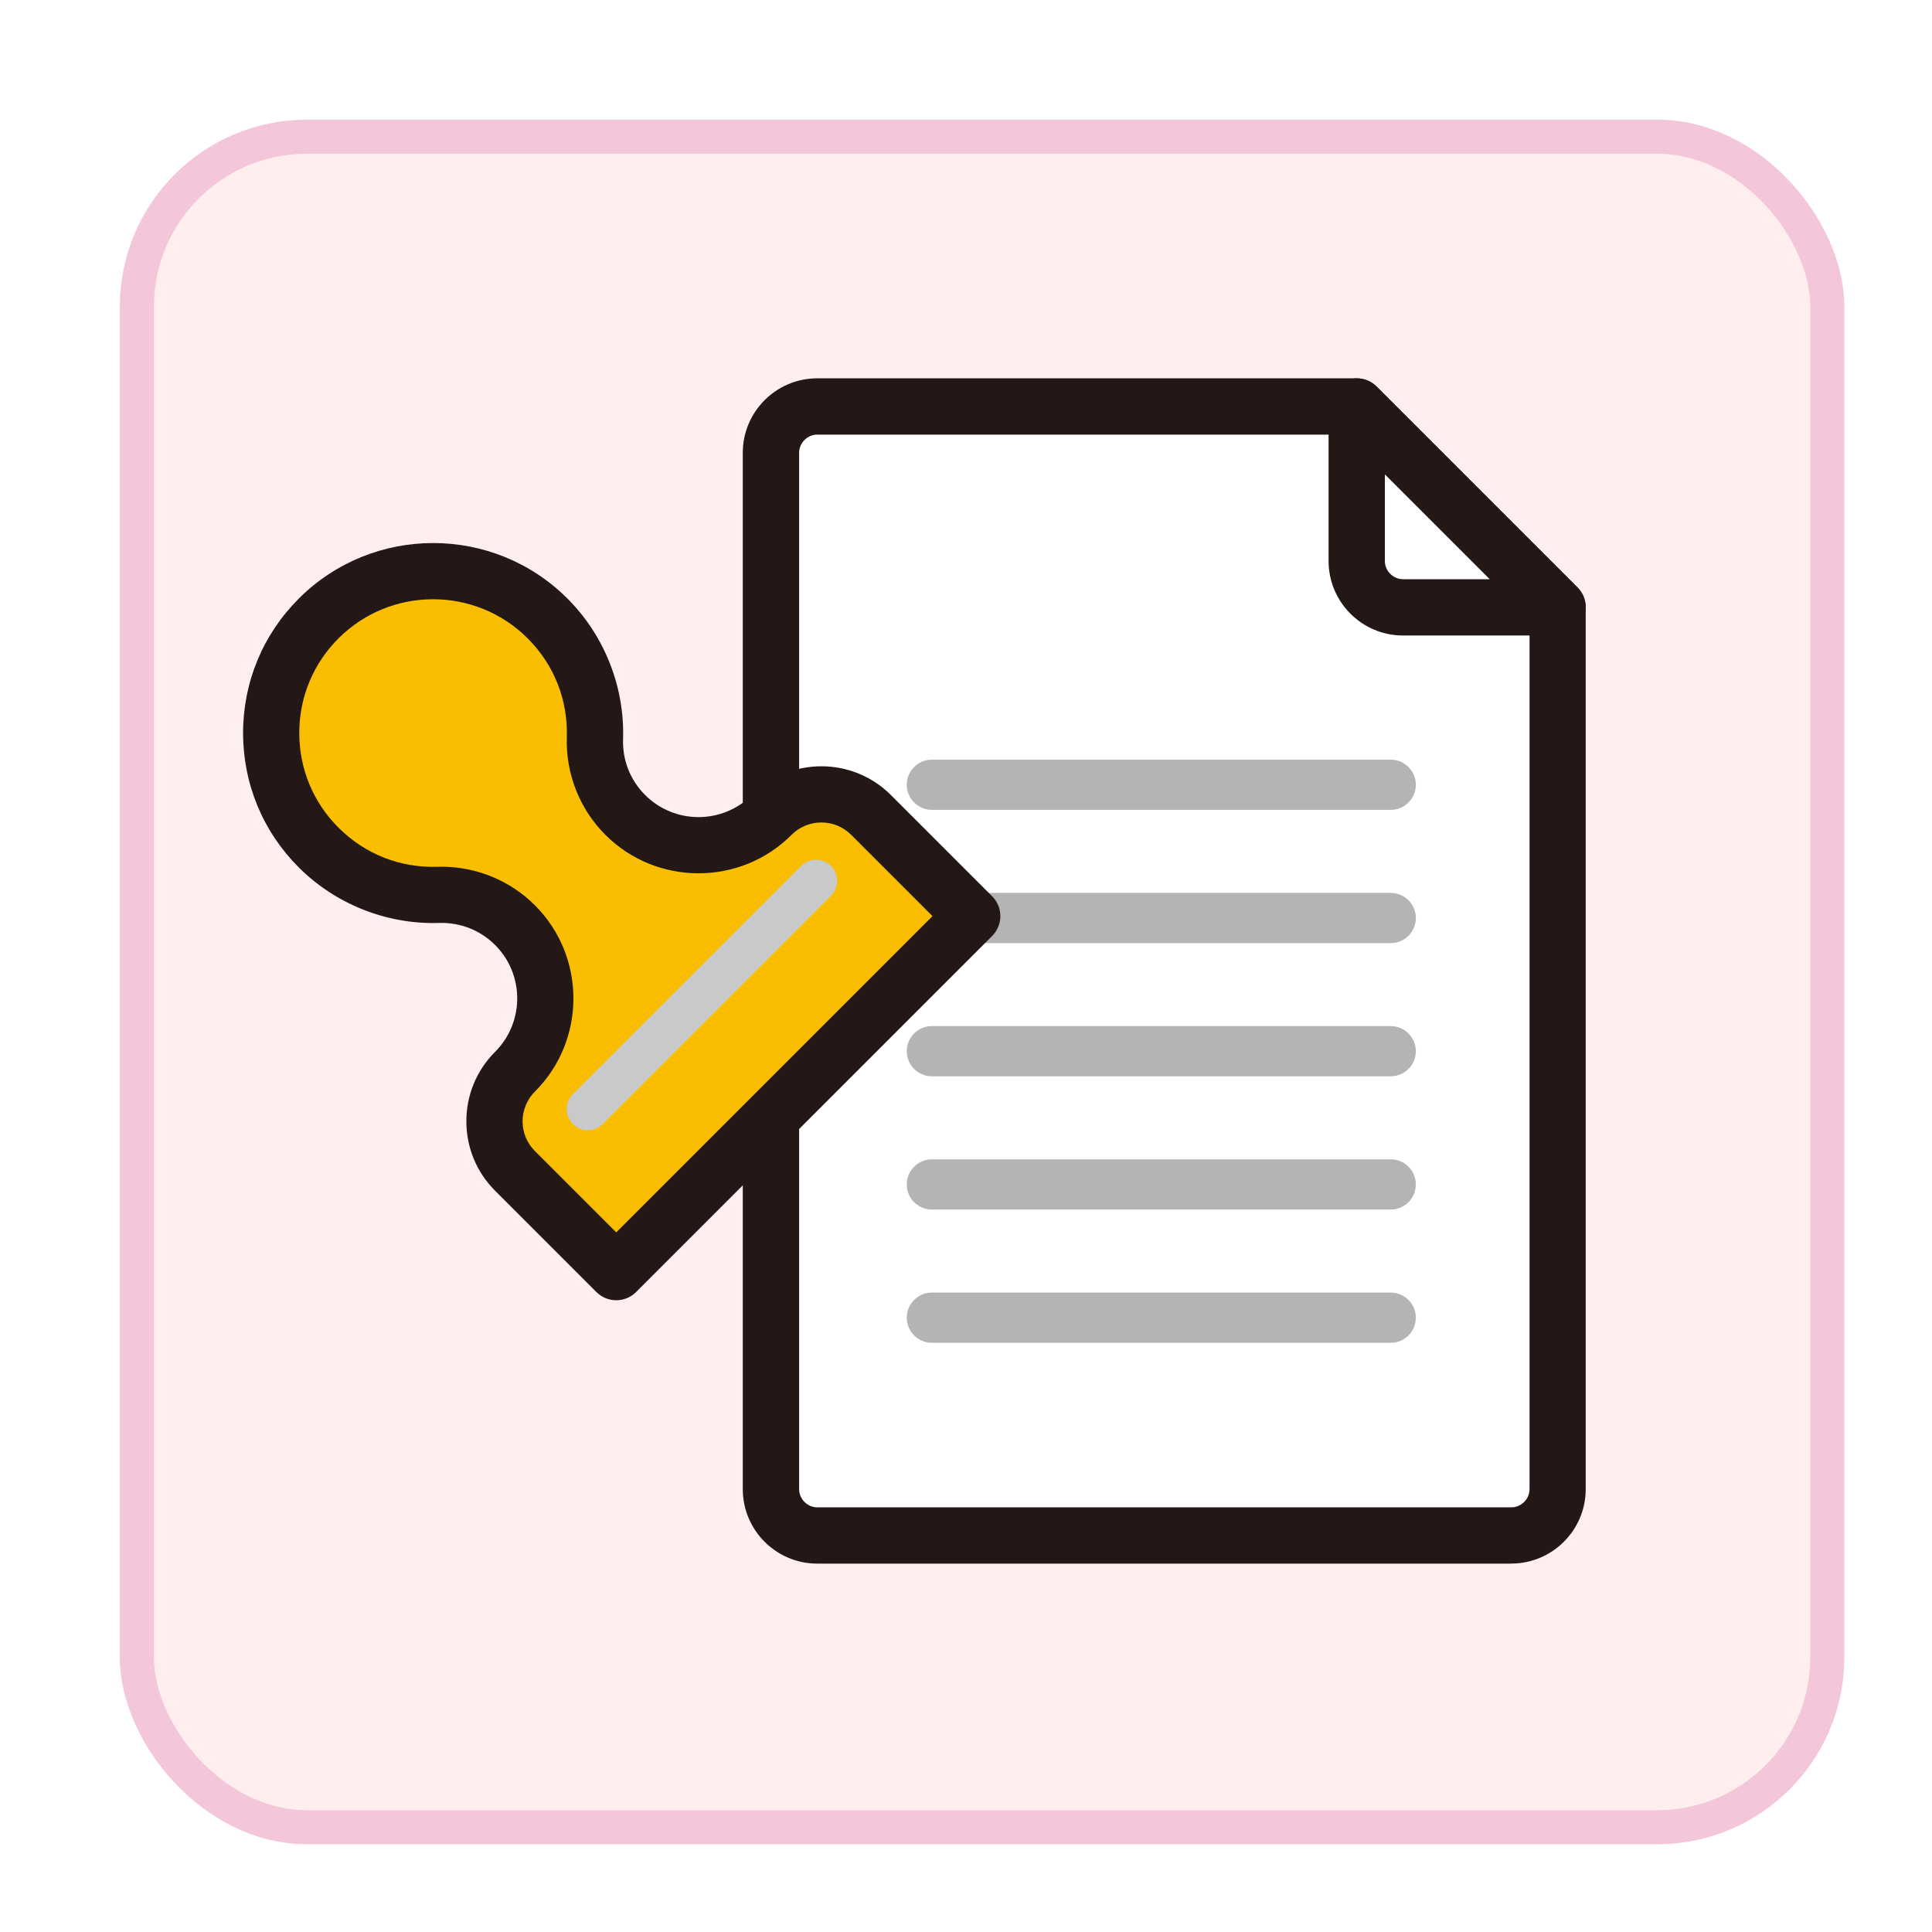 <?xml version="1.0" encoding="UTF-8"?>
<svg xmlns="http://www.w3.org/2000/svg" xmlns:xlink="http://www.w3.org/1999/xlink" viewBox="0 0 340.16 340.16">
  <defs>
    <style>
      .cls-1 {
        isolation: isolate;
      }

      .cls-2 {
        fill: #231815;
      }

      .cls-3 {
        fill: #fff;
      }

      .cls-4 {
        fill: #c8c9ca;
        mix-blend-mode: multiply;
      }

      .cls-5 {
        fill: #fabe00;
      }

      .cls-6 {
        fill: #b4b4b5;
      }

      .cls-7 {
        fill: #fee;
        filter: url(#drop-shadow-7);
        stroke: #f4c6d9;
        stroke-linecap: round;
        stroke-linejoin: round;
        stroke-width: 6px;
      }
    </style>
    <filter id="drop-shadow-7" x="12.45" y="12.57" width="320.88" height="320.88" filterUnits="userSpaceOnUse">
      <feOffset dx="2.83" dy="2.83"/>
      <feGaussianBlur result="blur" stdDeviation="2.83"/>
      <feFlood flood-color="#000" flood-opacity=".75"/>
      <feComposite in2="blur" operator="in"/>
      <feComposite in="SourceGraphic"/>
    </filter>
  </defs>
  <g class="cls-1">
    <g id="_レイヤー_1" data-name="レイヤー 1">
      <rect class="cls-7" x="21.26" y="21.24" width="297.64" height="297.64" rx="29.95" ry="29.95"/>
      <g>
        <g>
          <g>
            <path class="cls-3" d="M143.89,71.57c-4.48,0-8.15,3.67-8.15,8.15v182.49c0,4.48,3.67,8.15,8.15,8.15h122.22c4.48,0,8.15-3.67,8.15-8.15V106.94l-35.37-35.37h-94.99Z"/>
            <path class="cls-2" d="M266.1,275.3h-122.22c-7.22,0-13.1-5.88-13.1-13.1V79.71c0-7.22,5.88-13.1,13.1-13.1h94.99c1.31,0,2.57.52,3.5,1.45l35.37,35.37c.93.93,1.45,2.19,1.45,3.5v155.26c0,7.22-5.88,13.1-13.1,13.1ZM143.89,76.52c-1.73,0-3.19,1.46-3.19,3.19v182.49c0,1.73,1.46,3.19,3.19,3.19h122.22c1.73,0,3.19-1.46,3.19-3.19V108.99l-32.47-32.47h-92.94Z"/>
          </g>
          <g>
            <path class="cls-3" d="M247.02,106.94h27.23l-35.37-35.37v27.23c0,4.48,3.67,8.15,8.15,8.15Z"/>
            <path class="cls-2" d="M274.25,111.89h-27.23c-7.22,0-13.1-5.88-13.1-13.1v-27.23c0-2,1.21-3.81,3.06-4.57,1.85-.77,3.98-.34,5.4,1.07l35.37,35.37c1.42,1.42,1.84,3.55,1.07,5.4-.77,1.85-2.57,3.06-4.57,3.06ZM243.83,83.52v15.27c0,1.73,1.46,3.19,3.19,3.19h15.27l-18.47-18.47Z"/>
          </g>
        </g>
        <path class="cls-6" d="M244.86,236.42h-80.79c-2.44,0-4.42-1.98-4.42-4.42s1.98-4.42,4.42-4.42h80.79c2.44,0,4.42,1.98,4.42,4.42s-1.98,4.42-4.42,4.42Z"/>
        <path class="cls-6" d="M244.86,212.96h-80.79c-2.44,0-4.42-1.98-4.42-4.42s1.98-4.42,4.42-4.42h80.79c2.44,0,4.42,1.98,4.42,4.42s-1.98,4.42-4.42,4.42Z"/>
        <path class="cls-6" d="M244.86,189.5h-80.79c-2.44,0-4.42-1.98-4.42-4.42s1.98-4.42,4.42-4.42h80.79c2.44,0,4.42,1.98,4.42,4.42s-1.98,4.42-4.42,4.42Z"/>
        <path class="cls-6" d="M244.86,166.05h-80.79c-2.44,0-4.42-1.98-4.42-4.42s1.98-4.42,4.42-4.42h80.79c2.44,0,4.42,1.98,4.42,4.42s-1.98,4.42-4.42,4.42Z"/>
        <path class="cls-6" d="M244.86,142.59h-80.79c-2.44,0-4.42-1.98-4.42-4.42s1.98-4.42,4.42-4.42h80.79c2.44,0,4.42,1.98,4.42,4.42s-1.98,4.42-4.42,4.42Z"/>
        <g>
          <path class="cls-5" d="M171.18,161.3l-17.82-17.82c-4.83-4.83-12.65-4.83-17.47,0-7.12,7.12-18.67,7.12-25.8,0-3.71-3.71-5.49-8.63-5.33-13.49.25-7.6-2.53-15.28-8.34-21.09-11.13-11.13-29.19-11.13-40.32,0-11.13,11.13-11.13,29.19,0,40.32,5.8,5.8,13.48,8.58,21.09,8.34,4.86-.16,9.78,1.62,13.49,5.33,7.12,7.12,7.12,18.67,0,25.8-4.83,4.83-4.83,12.65,0,17.47l17.82,17.82,62.68-62.68Z"/>
          <path class="cls-2" d="M108.5,228.93c-1.31,0-2.57-.52-3.5-1.45l-17.82-17.82c-3.27-3.27-5.07-7.61-5.07-12.24s1.8-8.97,5.07-12.24c5.18-5.18,5.18-13.61,0-18.79-2.63-2.62-6.11-3.99-9.83-3.89-9.21.3-18.23-3.27-24.75-9.78-6.32-6.32-9.8-14.72-9.8-23.66s3.48-17.34,9.8-23.66c13.05-13.05,34.28-13.05,47.32,0,6.51,6.51,10.08,15.54,9.78,24.75-.12,3.71,1.26,7.2,3.89,9.83,5.18,5.18,13.61,5.18,18.79,0,6.75-6.75,17.73-6.75,24.48,0l17.82,17.82c1.93,1.93,1.93,5.07,0,7l-62.68,62.68c-.93.93-2.19,1.45-3.5,1.45ZM77.77,152.6c6.13,0,12.07,2.45,16.41,6.79,9.04,9.04,9.04,23.76,0,32.8-1.4,1.4-2.17,3.26-2.17,5.24s.77,3.84,2.17,5.23l14.32,14.32,55.68-55.68-14.32-14.32c-1.4-1.4-3.26-2.17-5.24-2.17s-3.84.77-5.24,2.17c-9.04,9.04-23.76,9.04-32.8,0-4.52-4.52-6.99-10.77-6.78-17.15.21-6.58-2.23-12.77-6.89-17.43-9.19-9.19-24.13-9.19-33.32,0-4.45,4.45-6.9,10.37-6.9,16.66s2.45,12.21,6.9,16.66c4.66,4.65,10.84,7.11,17.43,6.89.25,0,.49-.01.74-.01Z"/>
        </g>
        <path class="cls-4" d="M103.49,199c-.95,0-1.9-.36-2.63-1.09-1.45-1.45-1.45-3.8,0-5.25l40.2-40.2c1.45-1.45,3.8-1.45,5.25,0,1.45,1.45,1.45,3.8,0,5.25l-40.2,40.2c-.73.73-1.68,1.09-2.63,1.09Z"/>
      </g>
    </g>
  </g>
</svg>